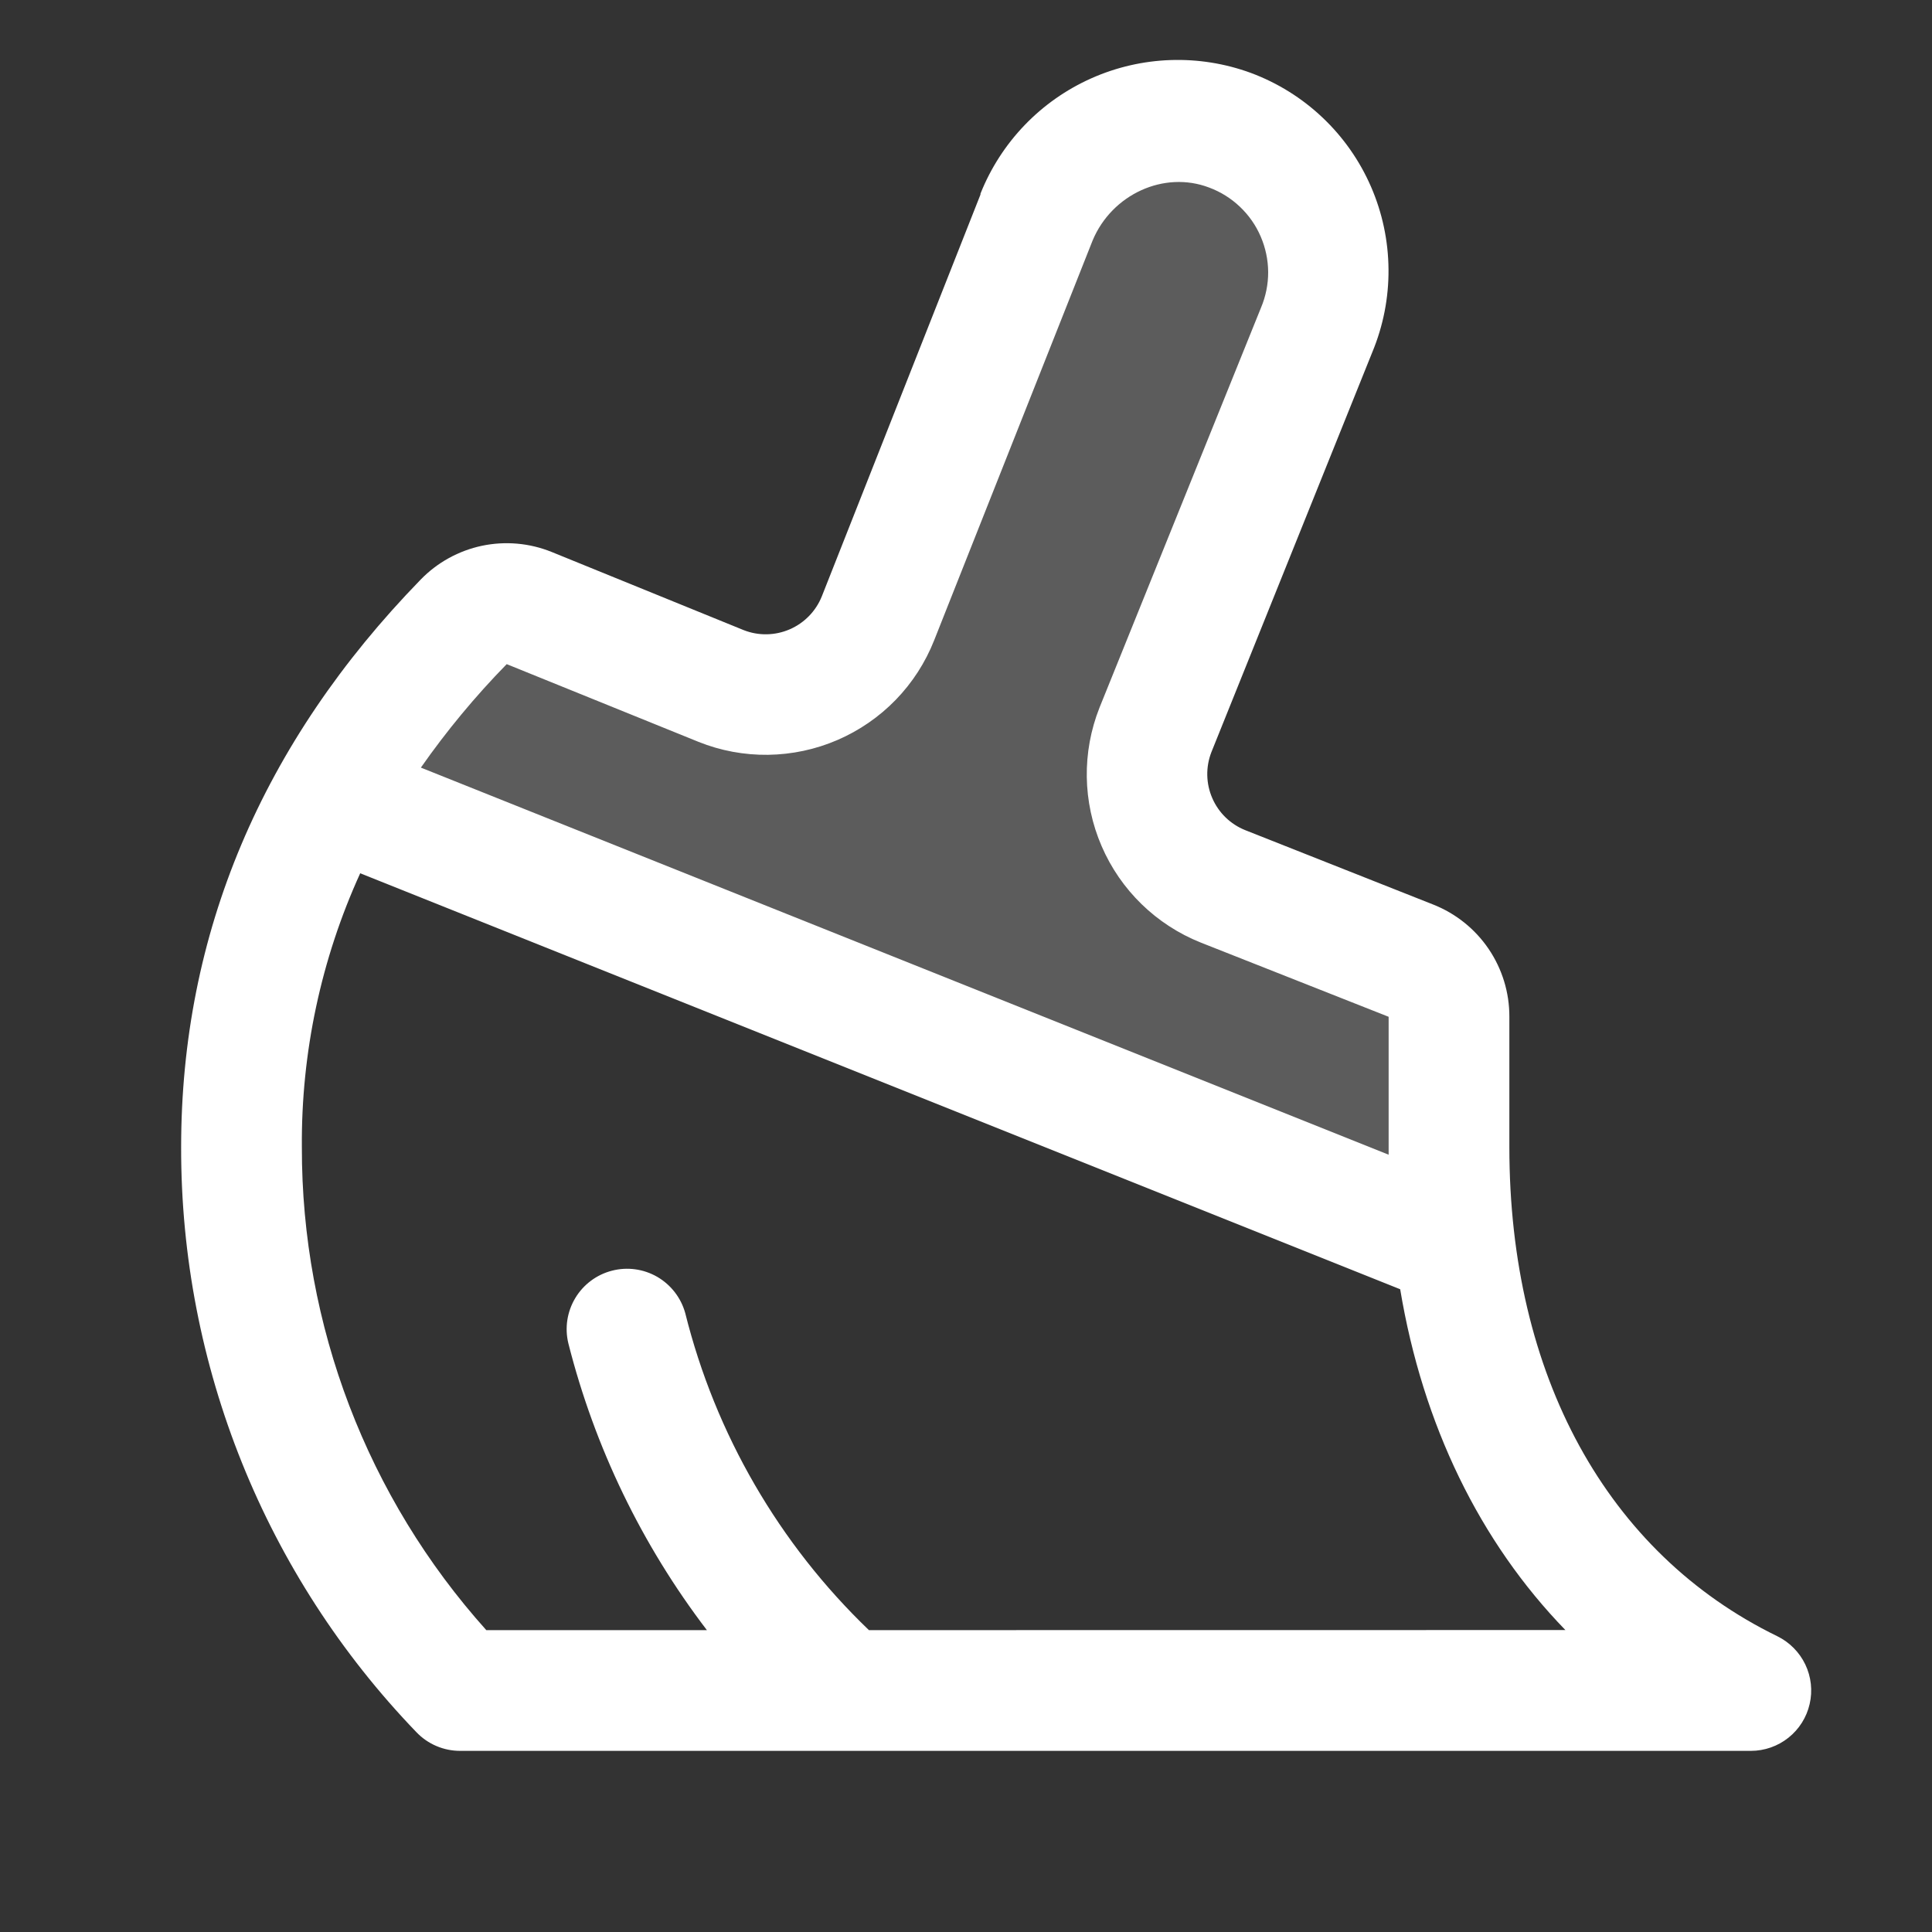 <svg width="45" height="45" viewBox="0 0 45 45" fill="none" xmlns="http://www.w3.org/2000/svg">
<rect x="0" y="0" width="45" height="45" fill="#333333" stroke="none"/>
<path opacity="0.2" d="M33.891 29.025L7.722 18.557C8.567 17.069 9.603 15.698 10.805 14.481C11 14.284 11.248 14.148 11.519 14.092C11.79 14.035 12.072 14.06 12.329 14.163L16.791 15.97C17.135 16.107 17.503 16.175 17.873 16.17C18.244 16.165 18.609 16.086 18.949 15.939C19.289 15.792 19.597 15.579 19.855 15.313C20.112 15.047 20.315 14.732 20.451 14.388L24.142 5.054C24.871 3.296 26.861 2.359 28.647 3.027C29.09 3.192 29.495 3.444 29.838 3.768C30.181 4.093 30.455 4.484 30.644 4.917C30.833 5.35 30.933 5.816 30.937 6.289C30.942 6.761 30.851 7.229 30.67 7.666L26.918 17C26.643 17.692 26.654 18.464 26.949 19.148C27.243 19.832 27.796 20.371 28.487 20.647L32.871 22.377C33.131 22.482 33.354 22.663 33.511 22.895C33.667 23.128 33.751 23.402 33.75 23.683V26.719C33.749 27.49 33.795 28.26 33.891 29.025Z" fill="white"/>
<path d="M41.397 38.111C37.431 36.178 35.156 32.033 35.156 26.721V23.683C35.158 23.119 34.989 22.569 34.673 22.102C34.356 21.636 33.907 21.276 33.383 21.069L29.004 19.336C28.659 19.198 28.383 18.93 28.236 18.589C28.088 18.249 28.081 17.864 28.216 17.518L31.964 8.202C32.218 7.591 32.347 6.934 32.341 6.272C32.336 5.61 32.197 4.955 31.933 4.348C31.669 3.741 31.285 3.193 30.804 2.738C30.323 2.282 29.755 1.929 29.134 1.698C27.925 1.255 26.591 1.301 25.415 1.826C24.239 2.351 23.314 3.314 22.837 4.511C22.837 4.518 22.837 4.525 22.837 4.532L19.143 13.887C19.005 14.233 18.736 14.51 18.394 14.658C18.053 14.806 17.666 14.813 17.32 14.676L12.851 12.857C12.336 12.648 11.771 12.598 11.226 12.712C10.683 12.827 10.185 13.101 9.798 13.5C6.096 17.306 4.219 21.753 4.219 26.719C4.209 31.8 6.174 36.687 9.7 40.347C9.832 40.485 9.991 40.595 10.166 40.669C10.342 40.744 10.532 40.782 10.723 40.781H40.781C41.099 40.781 41.407 40.673 41.656 40.475C41.905 40.277 42.079 40.001 42.15 39.691C42.222 39.381 42.186 39.056 42.049 38.769C41.912 38.483 41.682 38.251 41.397 38.111ZM11.802 15.469L16.269 17.279C16.784 17.486 17.335 17.588 17.891 17.581C18.446 17.573 18.994 17.457 19.504 17.237C20.014 17.017 20.476 16.699 20.863 16.301C21.25 15.902 21.554 15.431 21.758 14.915L25.45 5.599C25.9 4.525 27.114 3.969 28.162 4.368C28.429 4.467 28.673 4.619 28.88 4.816C29.087 5.012 29.252 5.248 29.364 5.509C29.477 5.771 29.536 6.052 29.538 6.337C29.539 6.622 29.482 6.904 29.371 7.167L25.61 16.481C25.198 17.52 25.215 18.68 25.658 19.706C26.1 20.733 26.932 21.541 27.97 21.955L32.344 23.683V26.719C32.344 26.777 32.344 26.835 32.344 26.895L9.803 17.879C10.403 17.022 11.071 16.216 11.802 15.469ZM20.239 37.969C18.146 35.96 16.663 33.401 15.961 30.586C15.863 30.23 15.629 29.927 15.31 29.741C14.99 29.556 14.611 29.504 14.253 29.597C13.896 29.689 13.589 29.918 13.399 30.235C13.209 30.552 13.151 30.93 13.238 31.289C13.851 33.711 14.949 35.983 16.465 37.969H11.327C8.554 34.879 7.023 30.871 7.031 26.719C7.014 24.519 7.478 22.342 8.39 20.34L32.613 30.029C33.14 33.193 34.469 35.914 36.461 37.967L20.239 37.969Z" fill="white"/>
</svg>
